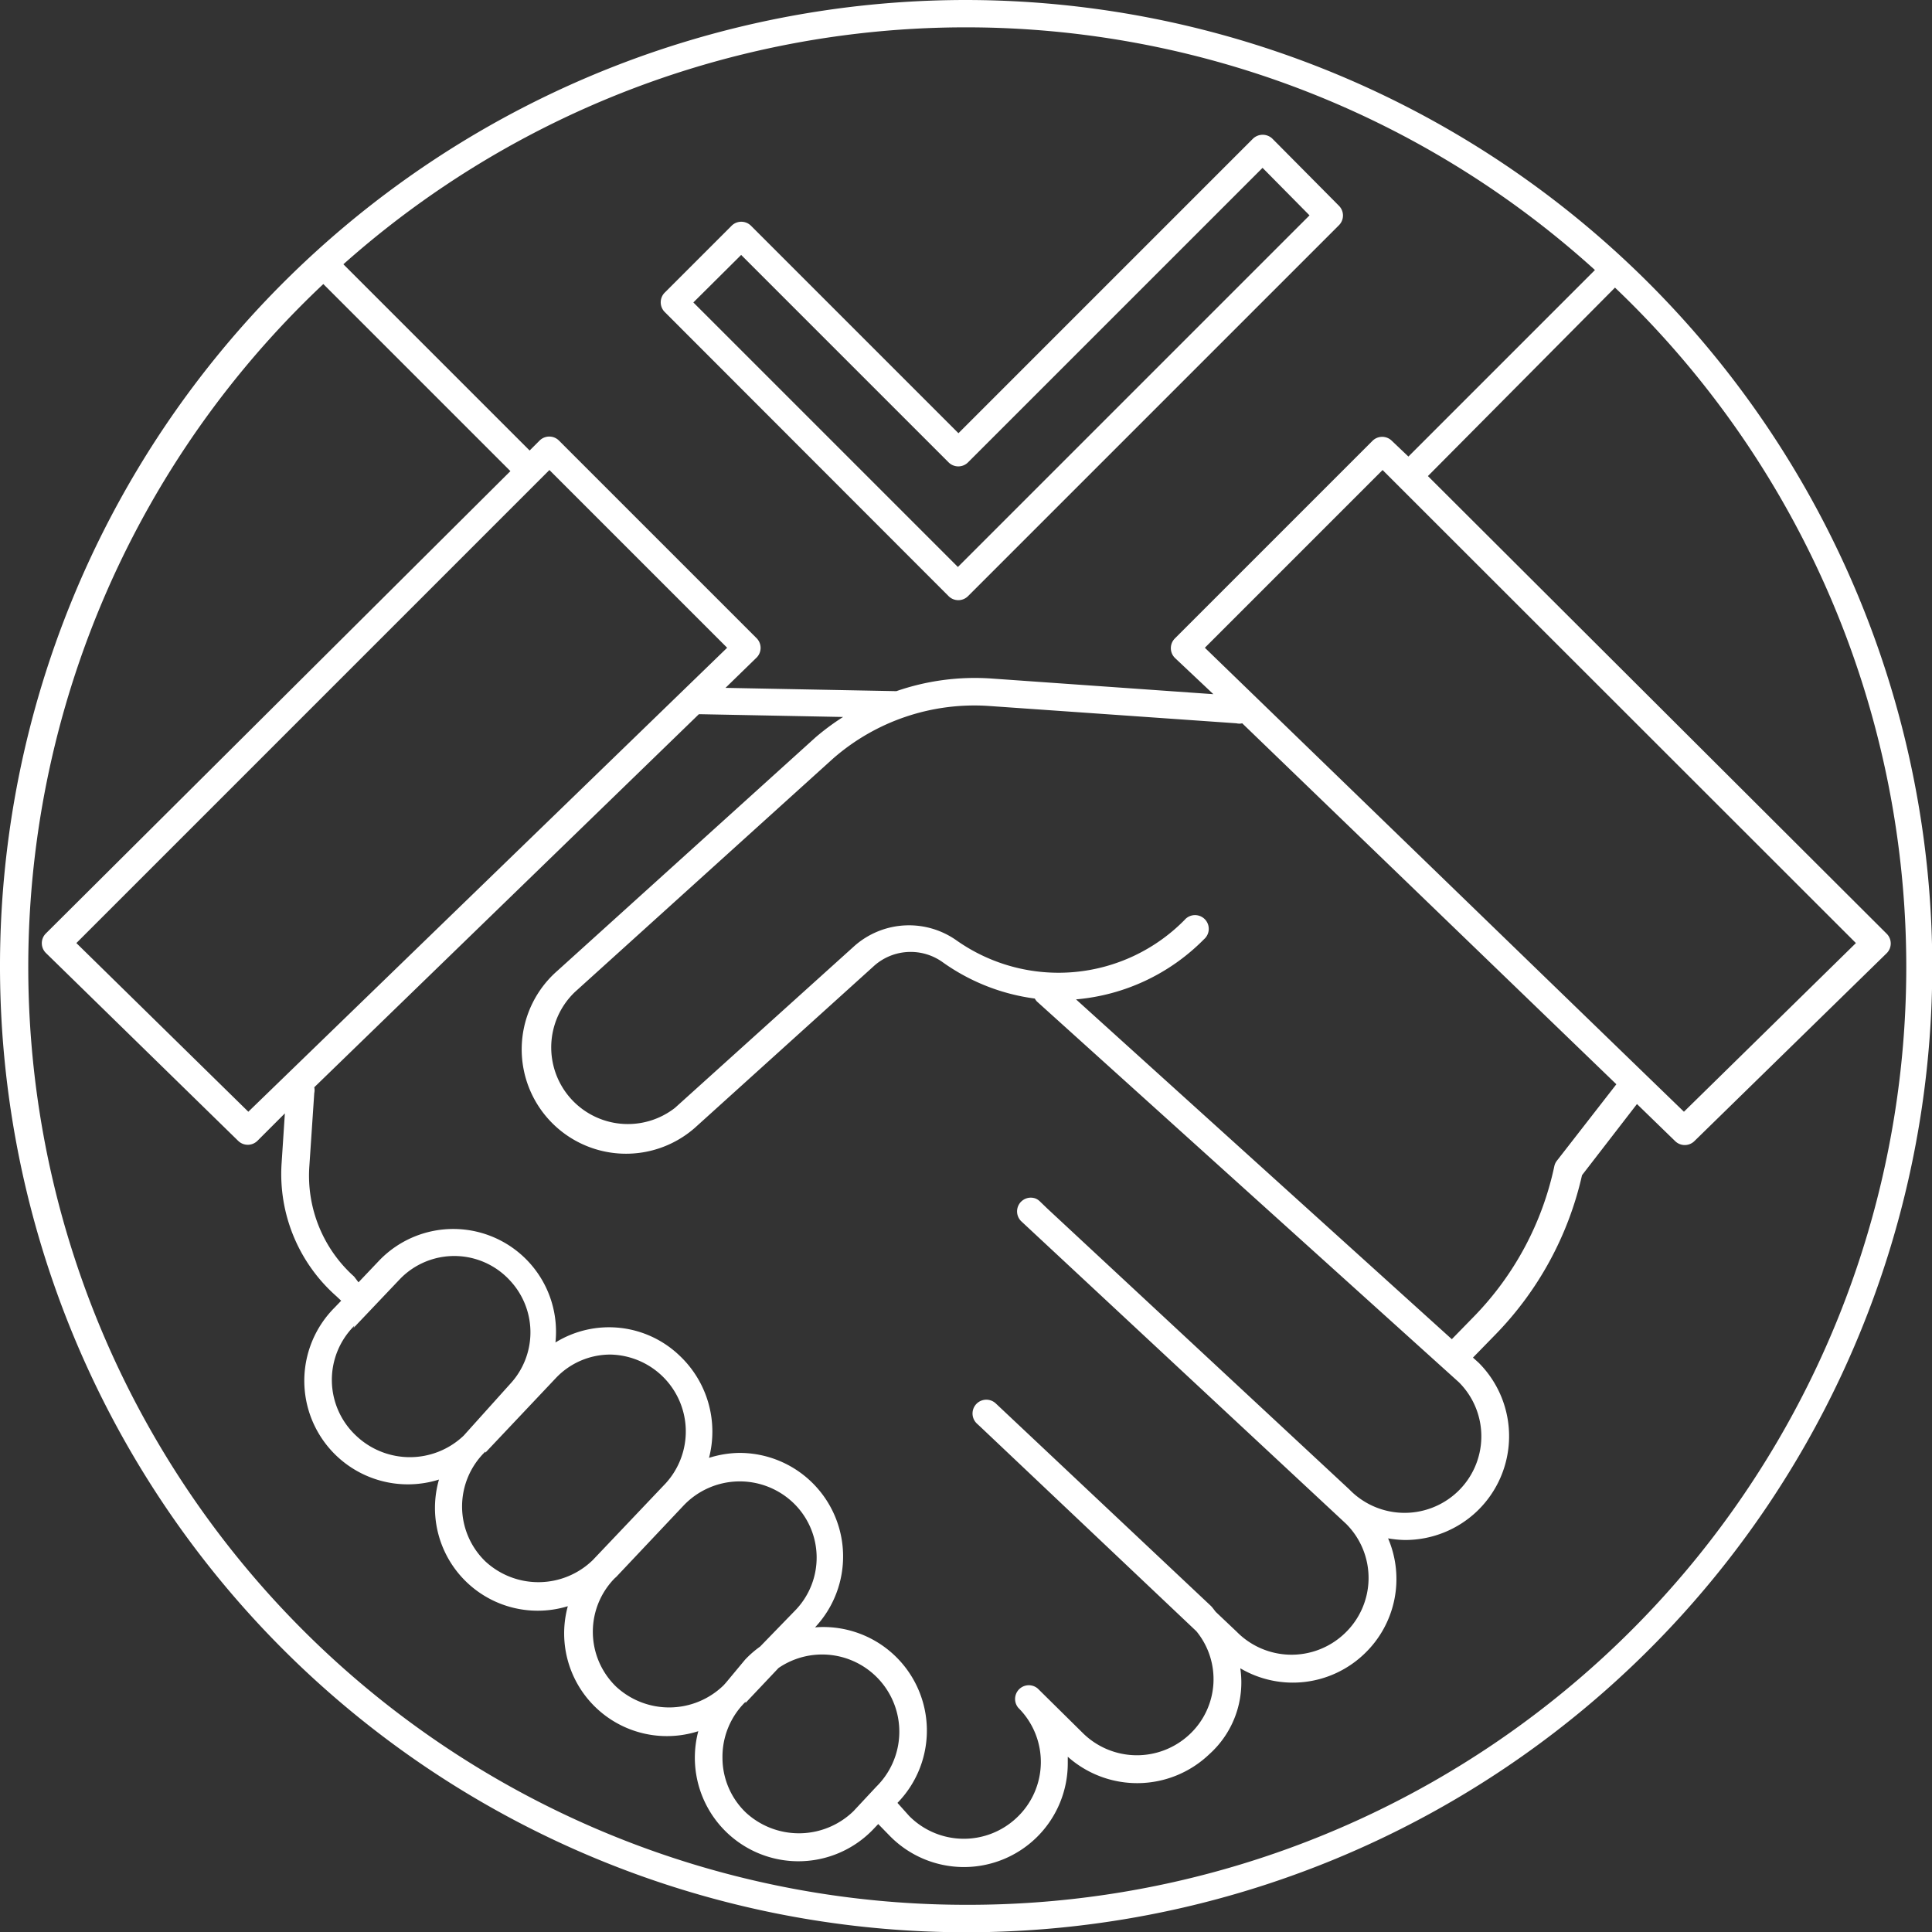 <svg id="Layer_1" data-name="Layer 1" xmlns="http://www.w3.org/2000/svg" viewBox="0 0 70.33 70.33"><rect x="0" y="0" width="70.33" height="70.33" fill="#333333" stroke="none"/><defs><style>.cls-1{fill:#fff;}</style></defs><title>Predstavitelstvo v regionax</title><path class="cls-1" d="M37.5,4.53A35.17,35.17,0,1,0,72.67,39.7,35.21,35.21,0,0,0,37.5,4.53Zm22.89,9.83L53.6,21.15,53,20.58a.5.5,0,0,0-.71,0l-7.19,7.19a.5.5,0,0,0,0,.71L46.5,29.8l-8.08-.57a8.73,8.73,0,0,0-3.46.46l-6.22-.12,1.13-1.1a.5.5,0,0,0,0-.71l-7.19-7.19a.5.5,0,0,0-.71,0l-.36.36-6.78-6.78a34.09,34.09,0,0,1,45.55.2ZM51.45,58.75l-11-10.23-.28-.27a.5.5,0,0,0-.14-.09l0,0a.5.5,0,0,0-.51.84L51.33,60a2.78,2.78,0,0,1-.06,4,2.8,2.8,0,0,1-3.92-.07l-.76-.72c-.06-.07-.11-.15-.18-.22l-7.83-7.37a.5.5,0,0,0-.69.73l.14.13,0,0,7.85,7.43a2.75,2.75,0,0,1-.24,3.75,2.8,2.8,0,0,1-3.91-.06L40.11,66a.5.5,0,0,0-.71.7,2.78,2.78,0,0,1-.06,4,2.8,2.8,0,0,1-3.91-.06L35,70.16a3.77,3.77,0,0,0-3-6.39h0a3.77,3.77,0,0,0-2.77-6.35,3.81,3.81,0,0,0-1.09.18,3.8,3.8,0,0,0-1.06-3.71,3.71,3.71,0,0,0-4.53-.49,3.74,3.74,0,0,0-6.4-3l-.77.81L15.22,51a4.93,4.93,0,0,1-1.63-4l.18-2.68a.49.49,0,0,0,0-.21l14-13.58.1,0,5.15.1a8.84,8.84,0,0,0-1,.74l-9.4,8.5a3.79,3.79,0,0,0,5,5.72l6.54-5.91a2,2,0,0,1,2.49-.12A7.44,7.44,0,0,0,40,40.88a.48.48,0,0,0,.08.11L55.44,54.85a2.78,2.78,0,0,1-.07,4A2.8,2.8,0,0,1,51.45,58.75ZM15.2,52.87l1.7-1.79a2.75,2.75,0,0,1,4,.07,2.76,2.76,0,0,1,0,3.76l-1.69,1.88a2.84,2.84,0,0,1-3.92,0,2.78,2.78,0,0,1-.06-4ZM20,57.41l2.56-2.71a2.73,2.73,0,0,1,2-.86,2.8,2.8,0,0,1,2,4.69l-2.65,2.79a2.84,2.84,0,0,1-3.91.05,2.78,2.78,0,0,1,0-4ZM24.7,62l2.51-2.66a2.82,2.82,0,0,1,4-.1,2.76,2.76,0,0,1,.1,3.88L30,64.47a3.65,3.65,0,0,0-.55.48l-.69.83-.09.1a2.84,2.84,0,0,1-3.91.05,2.78,2.78,0,0,1,0-4Zm4.77,4.52h0l1.2-1.27a2.81,2.81,0,0,1,3.56,4.32l-.83.89a2.85,2.85,0,0,1-3.91.06,2.76,2.76,0,0,1-.86-2A2.8,2.8,0,0,1,29.47,66.48ZM22.33,21.64l6.47,6.47L11.37,45,5.11,38.86ZM41.5,40.91a7.44,7.44,0,0,0,4.66-2.19.5.5,0,1,0-.71-.7,6.44,6.44,0,0,1-8.29.75,3,3,0,0,0-3.72.19L26.9,44.86a2.79,2.79,0,0,1-3.64-4.22l9.4-8.5a7.81,7.81,0,0,1,5.68-1.91l9,.63a.45.45,0,0,0,.21,0L61.17,44,59,46.79a.49.49,0,0,0-.09.2A11.15,11.15,0,0,1,56,52.44l-.82.84Zm4.69-12.8,6.47-6.47L69.89,38.86,63.63,45ZM37.5,73.87a34.14,34.14,0,0,1-23.4-59l6.81,6.81L4,38.51a.5.5,0,0,0,0,.71l7,6.84a.5.5,0,0,0,.7,0l1-1-.12,1.83a5.93,5.93,0,0,0,2,4.83l.17.16-.24.25a3.77,3.77,0,0,0,3.8,6.26A3.74,3.74,0,0,0,23,63a3.74,3.74,0,0,0,4.75,4.55,3.77,3.77,0,0,0,6.36,3.58l.19-.2.39.4A3.78,3.78,0,0,0,41.2,68.7c0-.07,0-.14,0-.22a3.8,3.8,0,0,0,5.15-.09,3.51,3.51,0,0,0,1.13-3.13A3.76,3.76,0,0,0,52,64.73a3.76,3.76,0,0,0,.86-4.2,3.84,3.84,0,0,0,.61.06,3.79,3.79,0,0,0,2.63-1.05,3.78,3.78,0,0,0,.06-5.4l-.21-.19.79-.81a12.14,12.14,0,0,0,3.18-5.83l2-2.59,1.39,1.35a.5.5,0,0,0,.7,0l7-6.84a.5.5,0,0,0,0-.71L54.31,21.86,61.12,15A34.14,34.14,0,0,1,37.5,73.87Z" transform="translate(-2.33 -4.53)"/><path class="cls-1" d="M36.86,26.23a.5.5,0,0,0,.71,0l13.5-13.5a.5.5,0,0,0,0-.71L48.65,9.58a.51.51,0,0,0-.71,0L37.22,20.3l-7.55-7.55a.5.5,0,0,0-.71,0l-2.43,2.43a.5.5,0,0,0,0,.71ZM29.31,13.81l7.55,7.55a.5.5,0,0,0,.71,0L48.29,10.64,50,12.37l-12.8,12.8-9.63-9.63Z" transform="translate(-2.33 -4.53)"/></svg>